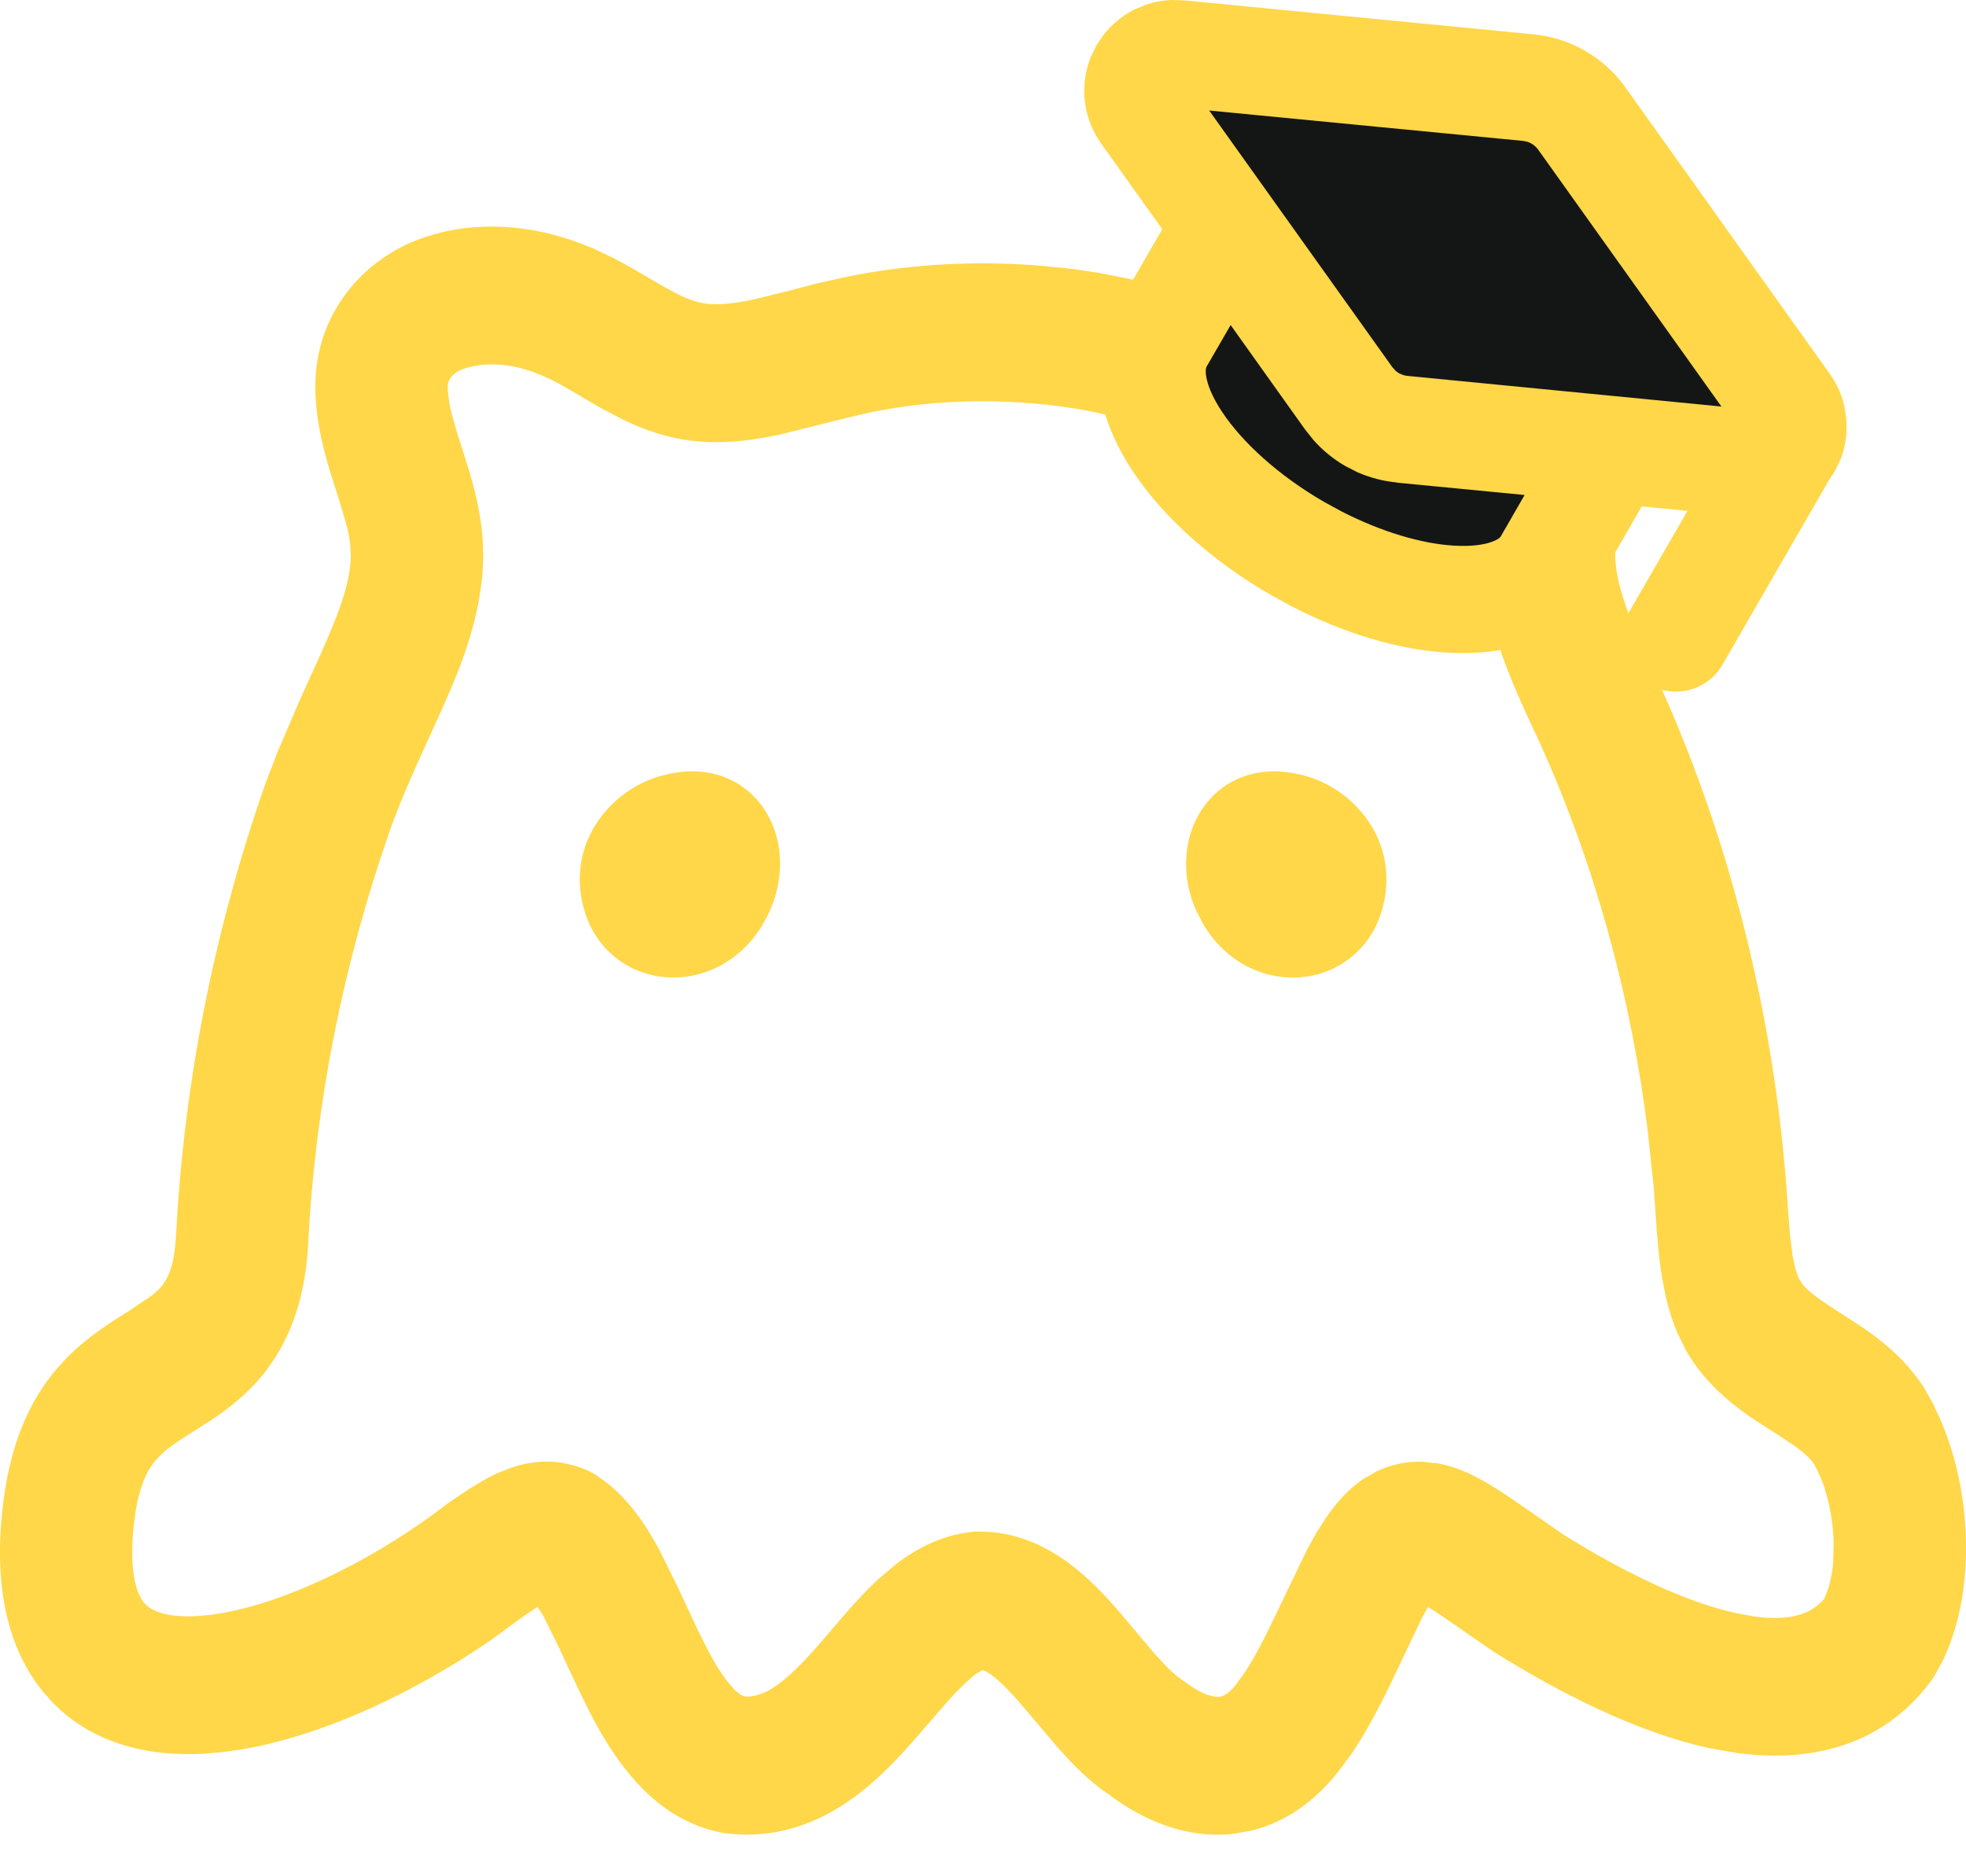 <svg width="22" height="21" viewBox="0 0 22 21" fill="none" xmlns="http://www.w3.org/2000/svg">
<path d="M14.519 8.663C15.039 8.762 15.523 9.244 15.514 9.85V9.868C15.495 10.456 15.122 10.83 14.68 10.92C14.248 11.008 13.756 10.825 13.472 10.357L13.39 10.202C13.224 9.836 13.236 9.434 13.411 9.122C13.618 8.755 14.027 8.554 14.519 8.663Z" fill="#FFD748"/>
<path d="M7.491 8.661C7.98 8.556 8.386 8.756 8.592 9.122C8.791 9.478 8.777 9.95 8.53 10.354L8.531 10.355C8.247 10.824 7.754 11.007 7.322 10.919C6.879 10.829 6.508 10.455 6.488 9.867V9.85C6.48 9.28 6.909 8.819 7.394 8.684L7.491 8.661Z" fill="#FFD748"/>
<path fill-rule="evenodd" clip-rule="evenodd" d="M16.311 2.542C16.764 2.507 17.266 2.593 17.683 2.864L17.848 2.984C18.19 3.267 18.434 3.686 18.466 4.217L18.47 4.341L18.469 4.357L18.454 4.603L18.453 4.618C18.438 4.75 18.414 4.877 18.386 4.994L18.295 5.32C18.203 5.617 18.138 5.787 18.099 5.98V5.982L18.097 5.991L18.096 5.993C18.021 6.33 18.142 6.713 18.408 7.309L18.568 7.653C19.297 9.266 19.751 10.998 19.942 12.76L19.979 13.138V13.141L20.029 13.81L20.058 14.048L20.089 14.192C20.1 14.231 20.11 14.261 20.119 14.285L20.137 14.322L20.163 14.363C20.228 14.451 20.342 14.535 20.63 14.718L20.863 14.871C21.079 15.02 21.335 15.229 21.53 15.531L21.639 15.724L21.647 15.747C21.868 16.186 21.985 16.716 21.999 17.216L22 17.384C21.994 17.78 21.922 18.207 21.742 18.583L21.736 18.595L21.65 18.752L21.643 18.764L21.601 18.824C21.027 19.587 20.192 19.719 19.446 19.621L19.133 19.567C18.306 19.387 17.442 18.941 16.723 18.492C16.72 18.491 16.718 18.489 16.715 18.487L16.234 18.155C16.139 18.087 16.054 18.032 15.98 17.985C15.961 18.019 15.939 18.059 15.914 18.105L15.563 18.841C15.433 19.11 15.274 19.42 15.081 19.69C15.077 19.696 15.07 19.7 15.066 19.706C14.796 20.096 14.438 20.383 14.003 20.489L13.807 20.524C13.287 20.584 12.802 20.381 12.408 20.085C12.241 19.971 12.092 19.833 11.966 19.701L11.844 19.568L11.612 19.294L11.405 19.05C11.267 18.892 11.165 18.797 11.09 18.743C11.048 18.713 11.018 18.699 10.998 18.692C10.979 18.701 10.946 18.717 10.9 18.752L10.808 18.832C10.726 18.908 10.648 18.992 10.562 19.091L10.263 19.436C9.897 19.856 9.276 20.541 8.341 20.534H8.33L8.164 20.524C8.158 20.524 8.151 20.523 8.145 20.522L8.115 20.518L8.105 20.517C7.678 20.443 7.357 20.206 7.12 19.947L7.024 19.834C6.846 19.615 6.701 19.364 6.581 19.128L6.469 18.899C6.391 18.735 6.326 18.594 6.267 18.465L6.09 18.107C6.064 18.058 6.037 18.019 6.016 17.985L5.946 18.032C5.923 18.047 5.895 18.065 5.873 18.079L5.495 18.355L5.49 18.359C4.593 18.974 3.465 19.506 2.465 19.613L2.267 19.629C1.698 19.658 1.056 19.538 0.585 19.051L0.493 18.948C0.021 18.381 -0.078 17.582 0.053 16.695L0.057 16.685H0.055L0.09 16.487L0.135 16.302C0.243 15.901 0.413 15.581 0.636 15.319L0.741 15.204C0.988 14.951 1.258 14.789 1.433 14.679L1.689 14.507C1.75 14.46 1.791 14.42 1.825 14.375L1.866 14.309C1.91 14.226 1.956 14.086 1.97 13.833C2.058 12.102 2.401 10.403 2.966 8.782C2.968 8.779 2.969 8.774 2.97 8.77L3.113 8.399L3.115 8.395L3.352 7.842C3.432 7.662 3.513 7.487 3.589 7.32C3.796 6.854 3.921 6.524 3.926 6.216L3.917 6.077C3.909 6.012 3.895 5.94 3.873 5.858L3.784 5.562C3.701 5.301 3.56 4.899 3.535 4.482C3.456 3.535 4.095 2.834 4.837 2.63L4.848 2.625L4.863 2.621C5.463 2.455 6.086 2.547 6.602 2.767C6.606 2.769 6.612 2.768 6.616 2.77L6.858 2.885C7.096 3.007 7.315 3.146 7.45 3.221L7.597 3.299C7.73 3.363 7.832 3.393 7.932 3.402L8.043 3.405C8.15 3.402 8.281 3.385 8.441 3.35L8.773 3.268H8.775L9.133 3.175L9.134 3.174L9.493 3.094C10.214 2.95 10.94 2.916 11.658 2.975L12.015 3.012L12.02 3.013L12.295 3.054L12.302 3.055L12.691 3.133C12.813 3.161 12.926 3.191 13.031 3.218L13.415 3.318C13.526 3.345 13.624 3.367 13.722 3.382L13.843 3.396C13.961 3.406 14.075 3.401 14.196 3.372C14.36 3.333 14.555 3.248 14.806 3.075L14.818 3.067L14.847 3.05L14.849 3.049L15.154 2.88C15.473 2.719 15.848 2.582 16.257 2.547C16.268 2.545 16.279 2.544 16.289 2.543C16.298 2.543 16.307 2.542 16.311 2.542ZM16.406 4.08L16.407 4.081L16.394 4.082H16.39C16.159 4.098 15.892 4.204 15.591 4.383L15.59 4.382C14.911 4.842 14.333 4.976 13.758 4.936L13.509 4.909C13.364 4.887 13.217 4.854 13.075 4.82L12.671 4.715C12.473 4.663 12.275 4.614 12.062 4.577L11.835 4.544C11.138 4.458 10.444 4.474 9.768 4.61L9.767 4.609L9.473 4.677H9.469L9.47 4.678L8.743 4.86C8.477 4.918 8.154 4.969 7.825 4.941C7.491 4.915 7.207 4.811 6.971 4.696L6.75 4.581C6.442 4.408 6.291 4.299 6.064 4.202L6.052 4.198C5.806 4.091 5.546 4.055 5.327 4.093L5.326 4.092L5.232 4.114L5.233 4.115L5.221 4.118C5.066 4.158 5.017 4.249 5.01 4.313L5.011 4.365V4.37L5.03 4.523C5.058 4.667 5.111 4.831 5.188 5.074L5.262 5.311C5.336 5.565 5.408 5.878 5.406 6.21C5.406 6.215 5.407 6.22 5.407 6.225C5.4 6.915 5.126 7.534 4.928 7.977L4.925 7.984L4.923 7.988C4.71 8.456 4.51 8.881 4.356 9.312L4.357 9.313C3.84 10.795 3.529 12.345 3.449 13.918V13.921C3.421 14.431 3.299 14.846 3.085 15.186L2.988 15.327C2.794 15.584 2.563 15.761 2.372 15.889L2.197 16.001C2.021 16.111 1.909 16.183 1.823 16.261L1.743 16.343C1.662 16.437 1.567 16.597 1.515 16.933C1.416 17.611 1.548 17.862 1.611 17.938C1.669 18.008 1.819 18.108 2.197 18.088L2.346 18.075C3.117 17.982 4.171 17.476 5.005 16.83L5.016 16.822L5.048 16.8L5.052 16.797L5.256 16.661L5.26 16.659L5.402 16.573C5.453 16.544 5.506 16.516 5.559 16.491L5.727 16.425C5.884 16.373 6.081 16.337 6.297 16.373L6.428 16.403L6.446 16.408L6.566 16.453L6.599 16.469L6.651 16.498L6.661 16.503L6.786 16.592C7.065 16.81 7.253 17.114 7.379 17.348L7.598 17.791C7.669 17.943 7.736 18.092 7.794 18.214L7.89 18.409C7.983 18.59 8.069 18.733 8.155 18.839L8.223 18.915C8.275 18.965 8.312 18.981 8.333 18.988C8.549 18.997 8.765 18.863 9.17 18.399L9.47 18.049C9.581 17.923 9.701 17.793 9.82 17.682L10.025 17.508C10.251 17.335 10.54 17.177 10.892 17.144L10.907 17.143L10.944 17.142H10.946L11.084 17.147C11.76 17.2 12.231 17.704 12.499 18.01L12.932 18.522L13.065 18.664C13.104 18.702 13.138 18.733 13.169 18.759L13.236 18.808L13.266 18.828L13.273 18.833C13.476 18.985 13.599 18.996 13.645 18.991L13.675 18.983C13.716 18.97 13.787 18.927 13.878 18.789L13.889 18.773L13.901 18.759C14.009 18.605 14.118 18.4 14.239 18.149L14.616 17.365C14.617 17.362 14.618 17.359 14.619 17.356L14.723 17.17L14.725 17.165L14.825 17.008C14.933 16.846 15.073 16.677 15.256 16.553L15.404 16.469C15.557 16.395 15.73 16.354 15.915 16.36L16.085 16.378C16.25 16.407 16.402 16.468 16.535 16.54C16.724 16.641 16.908 16.767 17.063 16.876L17.489 17.172C18.154 17.588 18.849 17.929 19.433 18.056L19.637 18.093C20.062 18.15 20.282 18.048 20.409 17.9C20.456 17.809 20.499 17.666 20.514 17.479L20.519 17.263C20.51 16.947 20.434 16.646 20.332 16.449C20.329 16.443 20.326 16.437 20.324 16.432C20.323 16.43 20.322 16.428 20.321 16.426C20.283 16.349 20.217 16.278 20.056 16.165L19.859 16.035C19.612 15.878 19.139 15.603 18.859 15.1L18.762 14.9C18.707 14.765 18.667 14.629 18.638 14.501L18.602 14.316C18.561 14.077 18.543 13.836 18.531 13.645L18.504 13.276L18.436 12.633C18.246 11.137 17.846 9.677 17.233 8.319L17.079 7.989C17.077 7.985 17.079 7.989 17.076 7.983L17.07 7.969C16.824 7.421 16.449 6.568 16.655 5.643C16.716 5.353 16.825 5.041 16.886 4.847L16.965 4.551C16.981 4.473 16.988 4.408 16.989 4.349L16.98 4.268C16.976 4.255 16.972 4.241 16.962 4.227L16.902 4.175C16.83 4.128 16.712 4.087 16.563 4.078L16.406 4.08Z" fill="#FFD748"/>
<path d="M17.437 1.088C17.541 1.148 17.63 1.229 17.7 1.326L19.979 4.52C20.028 4.585 20.058 4.663 20.063 4.744C20.069 4.826 20.051 4.907 20.011 4.978C19.971 5.049 19.911 5.107 19.838 5.144C19.766 5.181 19.684 5.196 19.603 5.187L17.972 5.027L18.04 5.044L17.311 6.307C17.145 6.594 16.758 6.738 16.235 6.706C15.711 6.675 15.095 6.471 14.521 6.14C13.947 5.808 13.462 5.376 13.173 4.939C12.884 4.501 12.815 4.094 12.981 3.807L13.71 2.544L12.814 1.263C12.766 1.198 12.738 1.12 12.733 1.039C12.729 0.958 12.748 0.878 12.788 0.808C12.829 0.738 12.889 0.681 12.961 0.644C13.033 0.608 13.115 0.593 13.195 0.602L17.1 0.98C17.219 0.991 17.334 1.028 17.437 1.088Z" fill="#141616"/>
<path fill-rule="evenodd" clip-rule="evenodd" d="M17.737 0.568C17.915 0.671 18.069 0.81 18.188 0.977L20.467 4.172C20.552 4.287 20.61 4.417 20.641 4.555L20.662 4.703L20.662 4.851C20.654 4.949 20.633 5.046 20.598 5.138L20.533 5.272L20.47 5.368L19.274 7.441C19.108 7.728 18.741 7.826 18.454 7.66C18.168 7.495 18.07 7.128 18.235 6.841L18.883 5.718L18.372 5.668L17.83 6.607C17.494 7.19 16.805 7.342 16.199 7.305C15.641 7.272 15.03 7.083 14.462 6.791L14.221 6.659C13.587 6.293 13.024 5.802 12.672 5.269C12.358 4.794 12.152 4.174 12.405 3.617L12.462 3.507L13.006 2.565L12.326 1.612C12.212 1.454 12.145 1.266 12.134 1.072C12.126 0.924 12.151 0.777 12.205 0.64L12.269 0.508L12.352 0.386C12.444 0.271 12.559 0.175 12.691 0.108L12.827 0.052C12.92 0.021 13.017 0.003 13.114 0L13.262 0.005L17.157 0.384C17.361 0.403 17.56 0.466 17.737 0.568ZM13.5 4.107L13.494 4.129C13.492 4.145 13.491 4.173 13.498 4.216C13.513 4.305 13.562 4.439 13.674 4.608C13.9 4.95 14.307 5.323 14.821 5.62L15.014 5.725C15.465 5.956 15.913 6.086 16.27 6.107C16.473 6.119 16.614 6.095 16.698 6.063C16.739 6.048 16.763 6.033 16.776 6.023C16.787 6.014 16.792 6.007 16.792 6.007L17.061 5.54L15.632 5.402L15.632 5.4C15.48 5.386 15.331 5.347 15.191 5.286L15.054 5.216C14.921 5.139 14.801 5.041 14.699 4.926L14.604 4.807L13.771 3.638L13.5 4.107ZM17.092 1.587L17.043 1.577L13.531 1.237L15.581 4.11L15.614 4.147C15.626 4.158 15.639 4.169 15.654 4.177L15.7 4.197C15.716 4.202 15.732 4.205 15.748 4.207L19.263 4.55L17.212 1.674C17.192 1.647 17.166 1.624 17.138 1.607C17.123 1.599 17.108 1.592 17.092 1.587Z" fill="#FFD748"/>
</svg>
